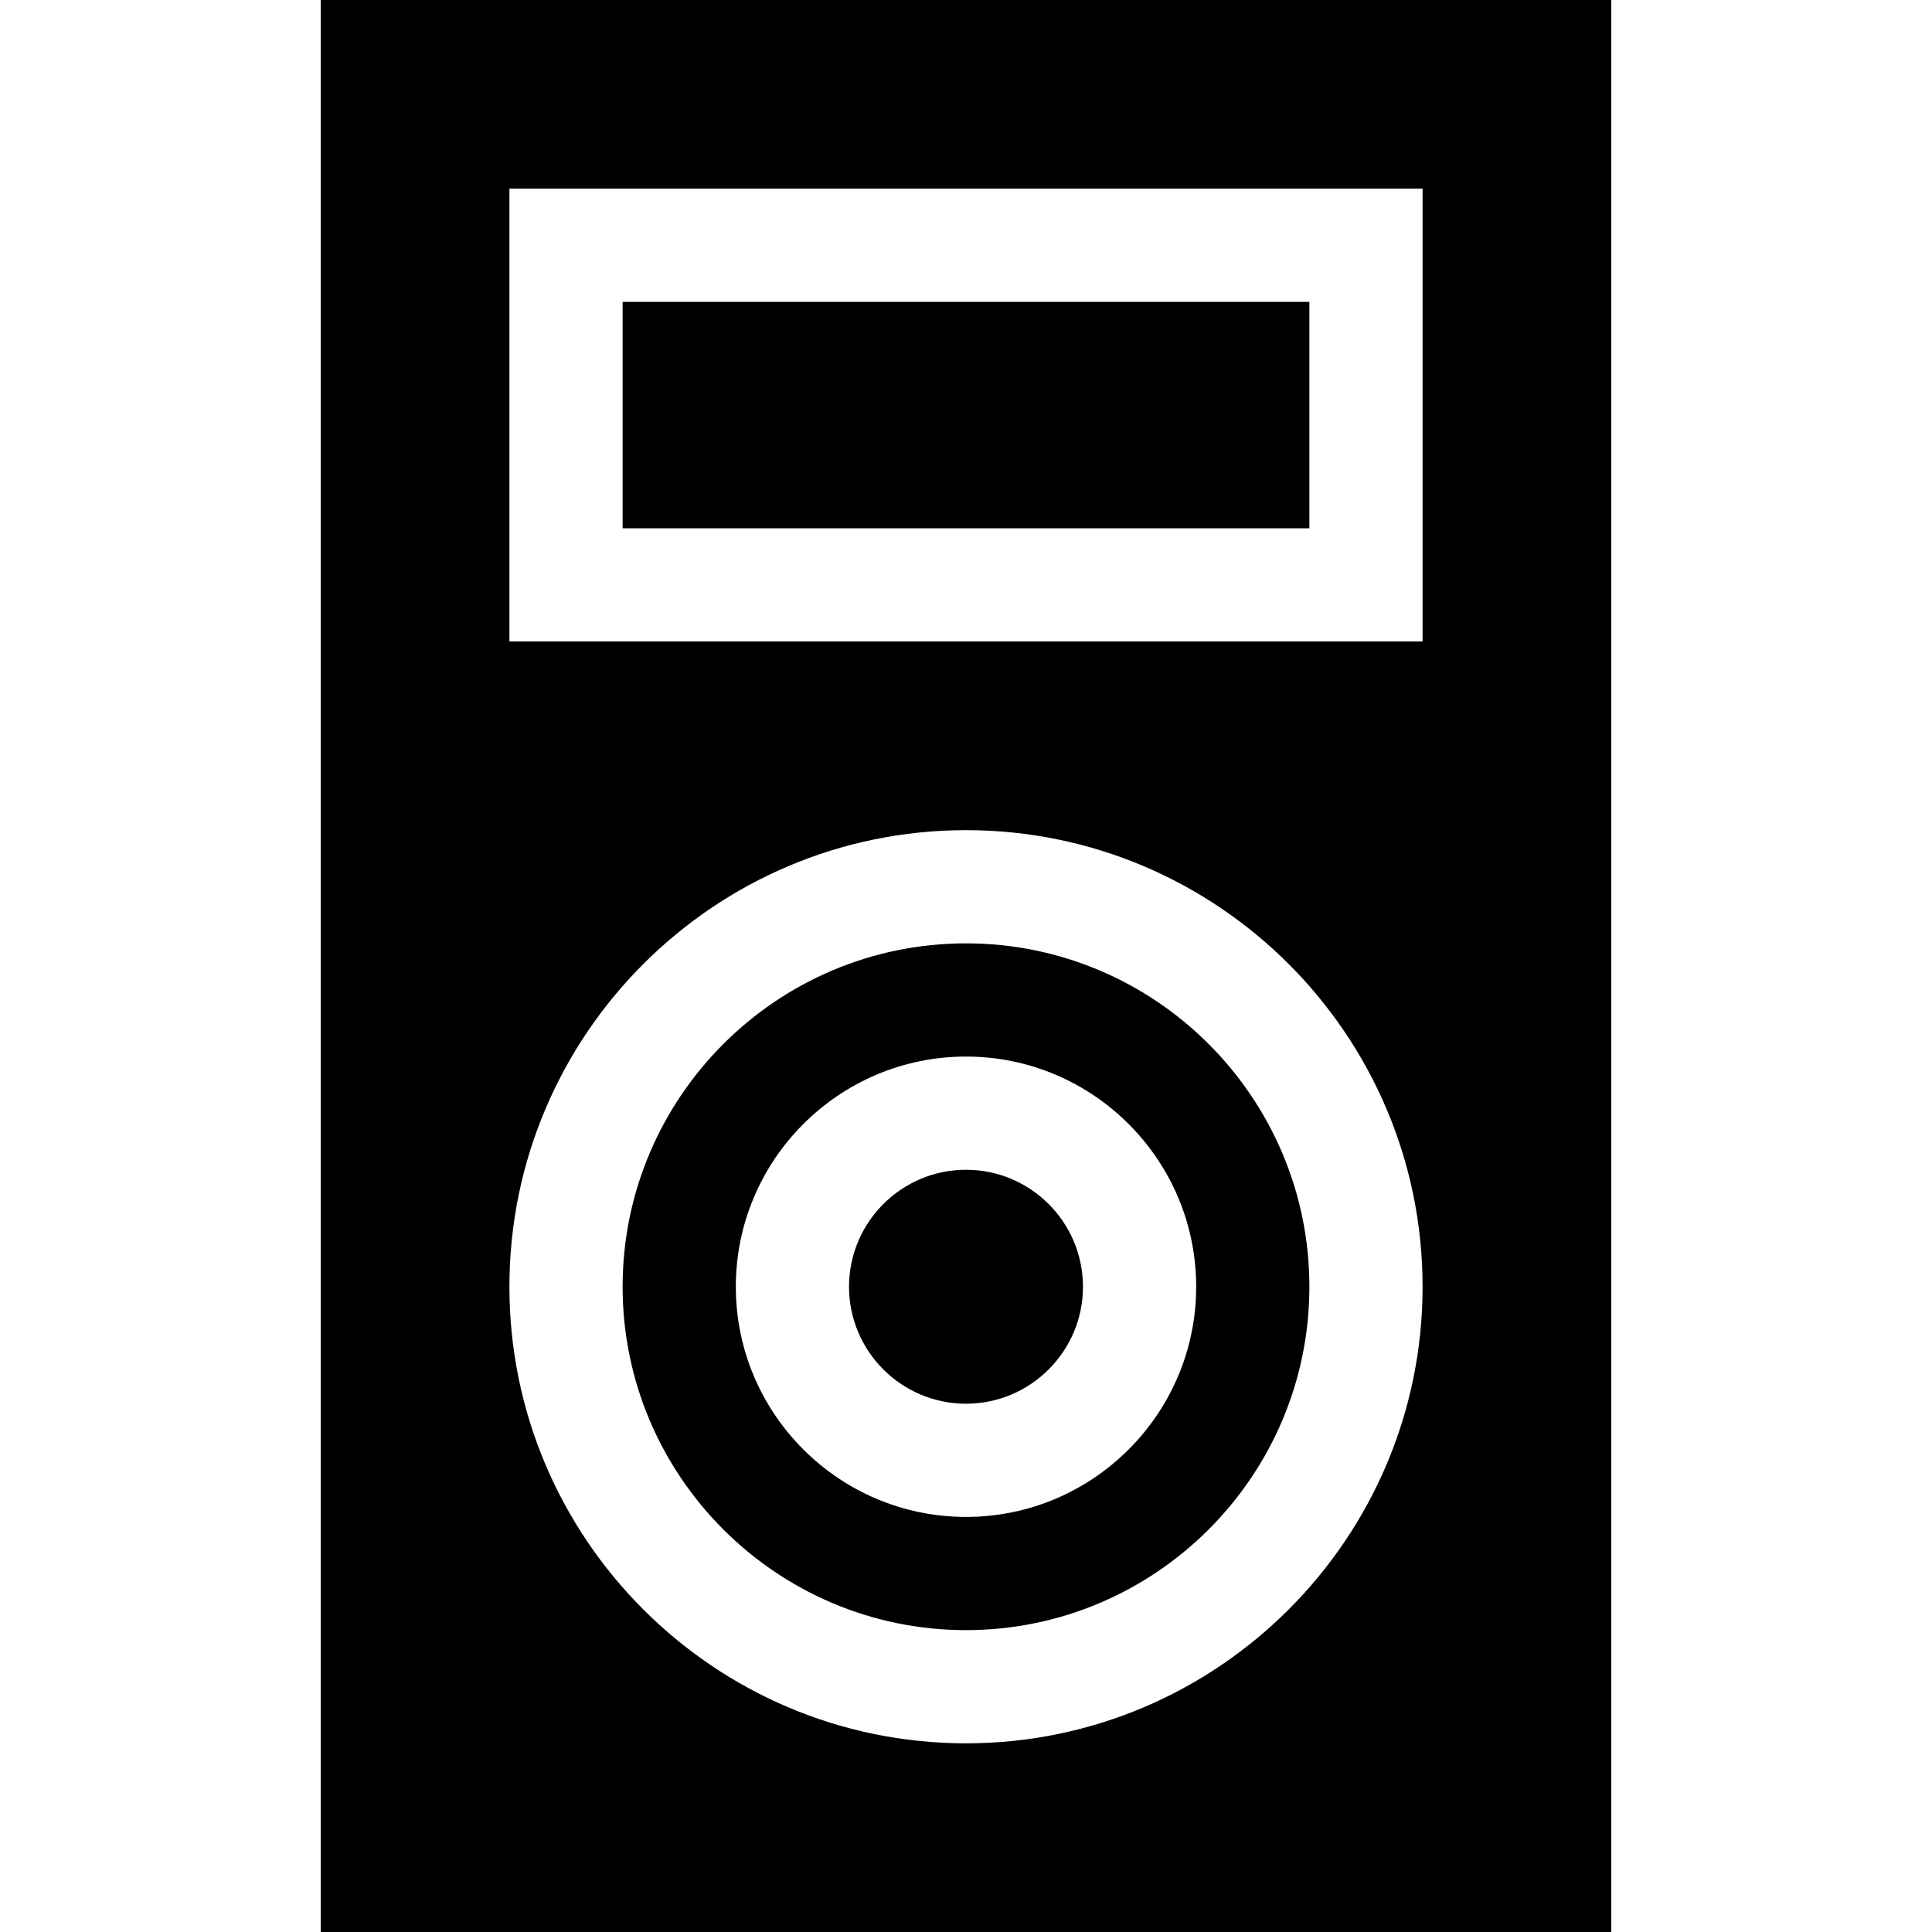 <?xml version="1.0" encoding="iso-8859-1"?>
<!-- Generator: Adobe Illustrator 19.0.0, SVG Export Plug-In . SVG Version: 6.00 Build 0)  -->
<svg xmlns="http://www.w3.org/2000/svg" xmlns:xlink="http://www.w3.org/1999/xlink" version="1.1" id="Layer_1" x="0px" y="0px" viewBox="0 0 512 512" style="enable-background:new 0 0 512 512;" xml:space="preserve">
<g>
	<g>
		<path d="M85,0v512h342V0H85z M256,462c-66.72,0-121-54.28-121-121s54.28-121,121-121s121,54.28,121,121S322.72,462,256,462z     M377,170H135V50h242V170z"/>
	</g>
</g>
<g>
	<g>
		<rect x="165" y="80" width="182" height="60"/>
	</g>
</g>
<g>
	<g>
		<path d="M256,310c-17.093,0-31,13.907-31,31c0,17.093,13.907,31,31,31s31-13.907,31-31C287,323.907,273.093,310,256,310z"/>
	</g>
</g>
<g>
	<g>
		<path d="M256,250c-50.178,0-91,40.822-91,91c0,50.178,40.822,91,91,91c50.178,0,91-40.822,91-91C347,290.822,306.178,250,256,250z     M256,402c-33.636,0-61-27.364-61-61s27.364-61,61-61s61,27.364,61,61S289.636,402,256,402z"/>
	</g>
</g>
<g>
</g>
<g>
</g>
<g>
</g>
<g>
</g>
<g>
</g>
<g>
</g>
<g>
</g>
<g>
</g>
<g>
</g>
<g>
</g>
<g>
</g>
<g>
</g>
<g>
</g>
<g>
</g>
<g>
</g>
</svg>

